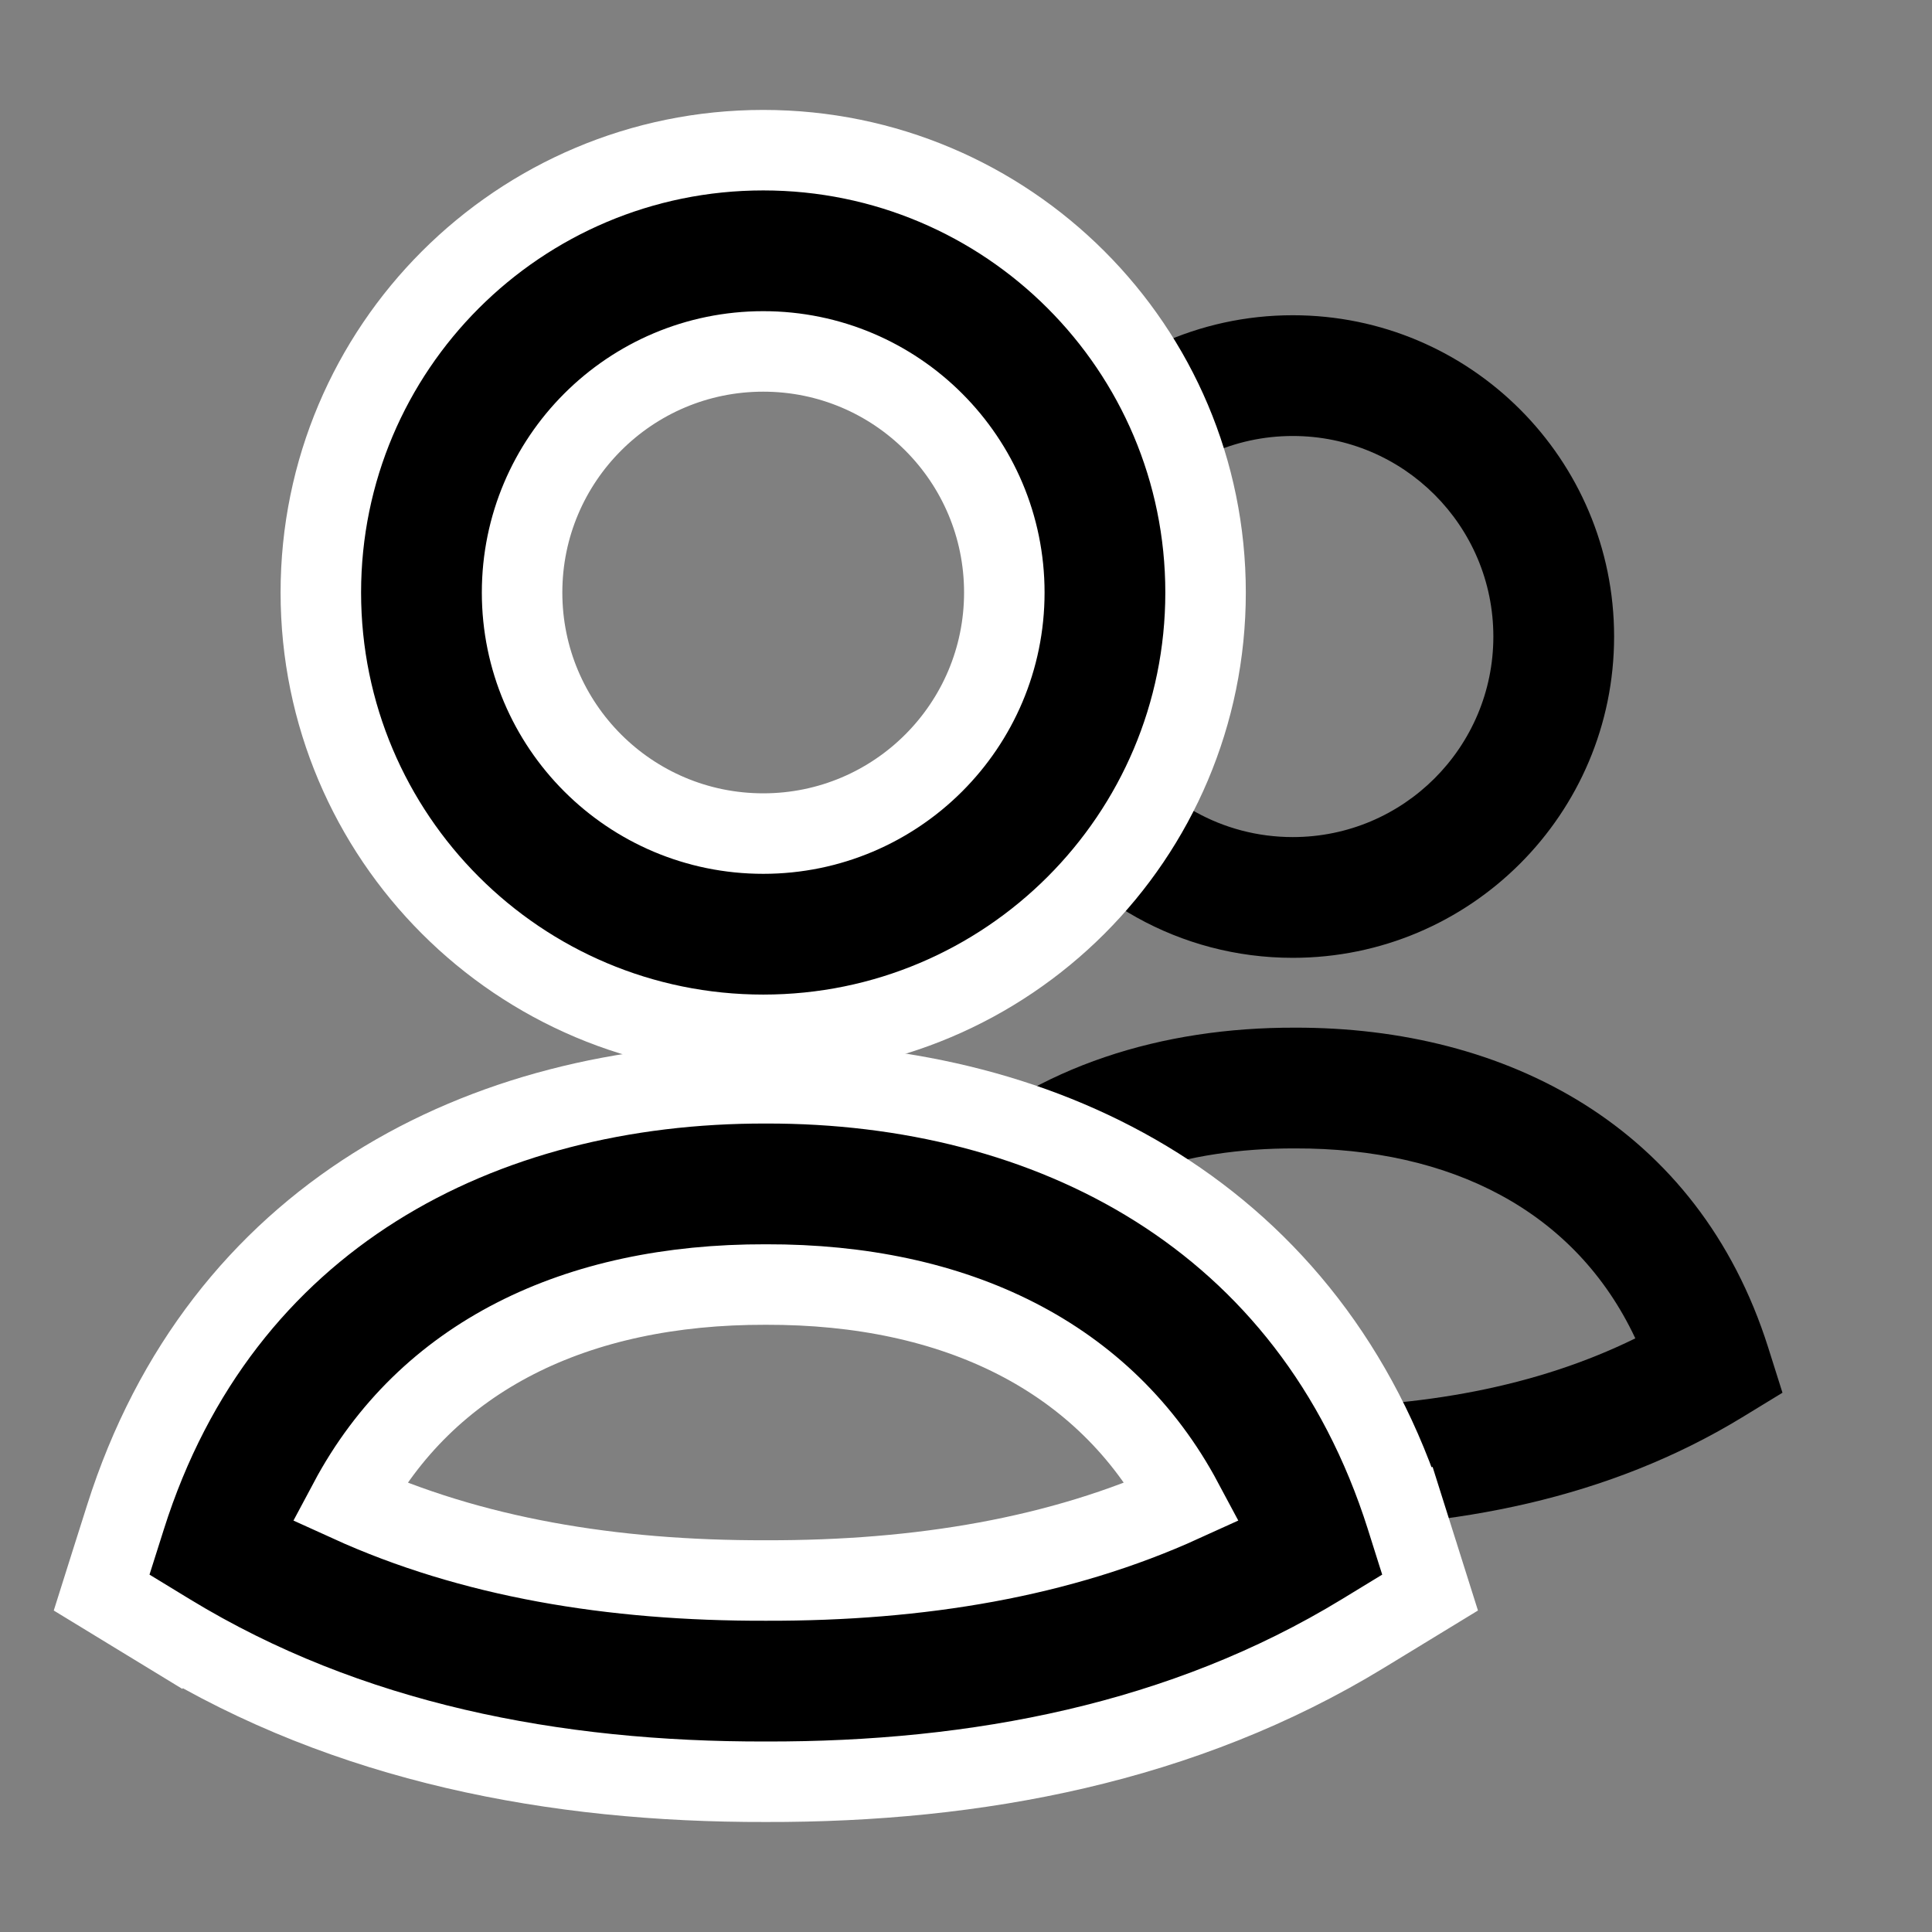<svg width="48" height="48" viewBox="0 0 48 48" fill="none" xmlns="http://www.w3.org/2000/svg">
<rect x="0" y="0" width="48" height="48" fill="#808080" stroke="none"/>
<path fill-rule="evenodd" clip-rule="evenodd" d="M32.119 10.832C30.654 10.832 29.339 11.462 28.425 12.47L27.417 13.581L25.195 11.566L26.202 10.454C27.661 8.846 29.773 7.832 32.119 7.832C36.526 7.832 40.102 11.405 40.102 15.815C40.102 20.224 36.526 23.797 32.119 23.797C29.304 23.797 26.83 22.34 25.41 20.145L24.596 18.885L27.115 17.256L27.929 18.515C28.82 19.892 30.364 20.797 32.119 20.797C34.87 20.797 37.102 18.567 37.102 15.815C37.102 13.062 34.87 10.832 32.119 10.832Z" fill="black"/>
<path fill-rule="evenodd" clip-rule="evenodd" d="M32.167 28.532C29.437 28.525 27.114 29.307 25.481 30.81L24.377 31.826L22.346 29.618L23.449 28.603C25.768 26.469 28.885 25.524 32.171 25.532C37.426 25.52 42.193 27.985 43.931 33.481L44.285 34.602L43.282 35.214C39.966 37.235 36.127 37.974 32.167 37.965L30.667 37.961L30.674 34.961L32.175 34.965C35.302 34.972 38.161 34.465 40.629 33.251C39.136 30.073 36.036 28.522 32.175 28.532H32.167Z" fill="black"/>
<path d="M12.971 14.721C12.971 11.413 15.653 8.731 18.963 8.731C22.27 8.731 24.952 11.412 24.952 14.721C24.952 18.029 22.27 20.71 18.963 20.71C15.653 20.71 12.971 18.029 12.971 14.721ZM18.963 3.731C12.893 3.731 7.971 8.65 7.971 14.721C7.971 20.792 12.893 25.71 18.963 25.71C25.03 25.71 29.952 20.792 29.952 14.721C29.952 8.65 25.03 3.731 18.963 3.731Z" fill="black" stroke="white" stroke-width="2" stroke-linecap="square"/>
<path d="M19.024 39.267L19.022 39.267C15.19 39.277 11.701 38.687 8.674 37.309C10.596 33.702 14.306 31.902 19.021 31.914H19.024L19.032 31.914L19.034 31.914C23.742 31.902 27.458 33.706 29.381 37.309C26.354 38.687 22.866 39.277 19.034 39.267H19.031L19.024 39.267ZM2.761 38.819L2.525 39.567L3.194 39.975L4.198 40.587L4.691 39.779L4.198 40.587C8.649 43.3 13.78 44.279 19.028 44.267C24.275 44.279 29.407 43.3 33.857 40.587L34.861 39.975L35.53 39.567L35.294 38.82L34.94 37.699L33.986 38L34.94 37.699C32.575 30.222 26.079 26.898 19.028 26.914C11.969 26.898 5.482 30.215 3.116 37.699L2.761 38.819Z" fill="black" stroke="white" stroke-width="2" stroke-linecap="square"/>
</svg>
